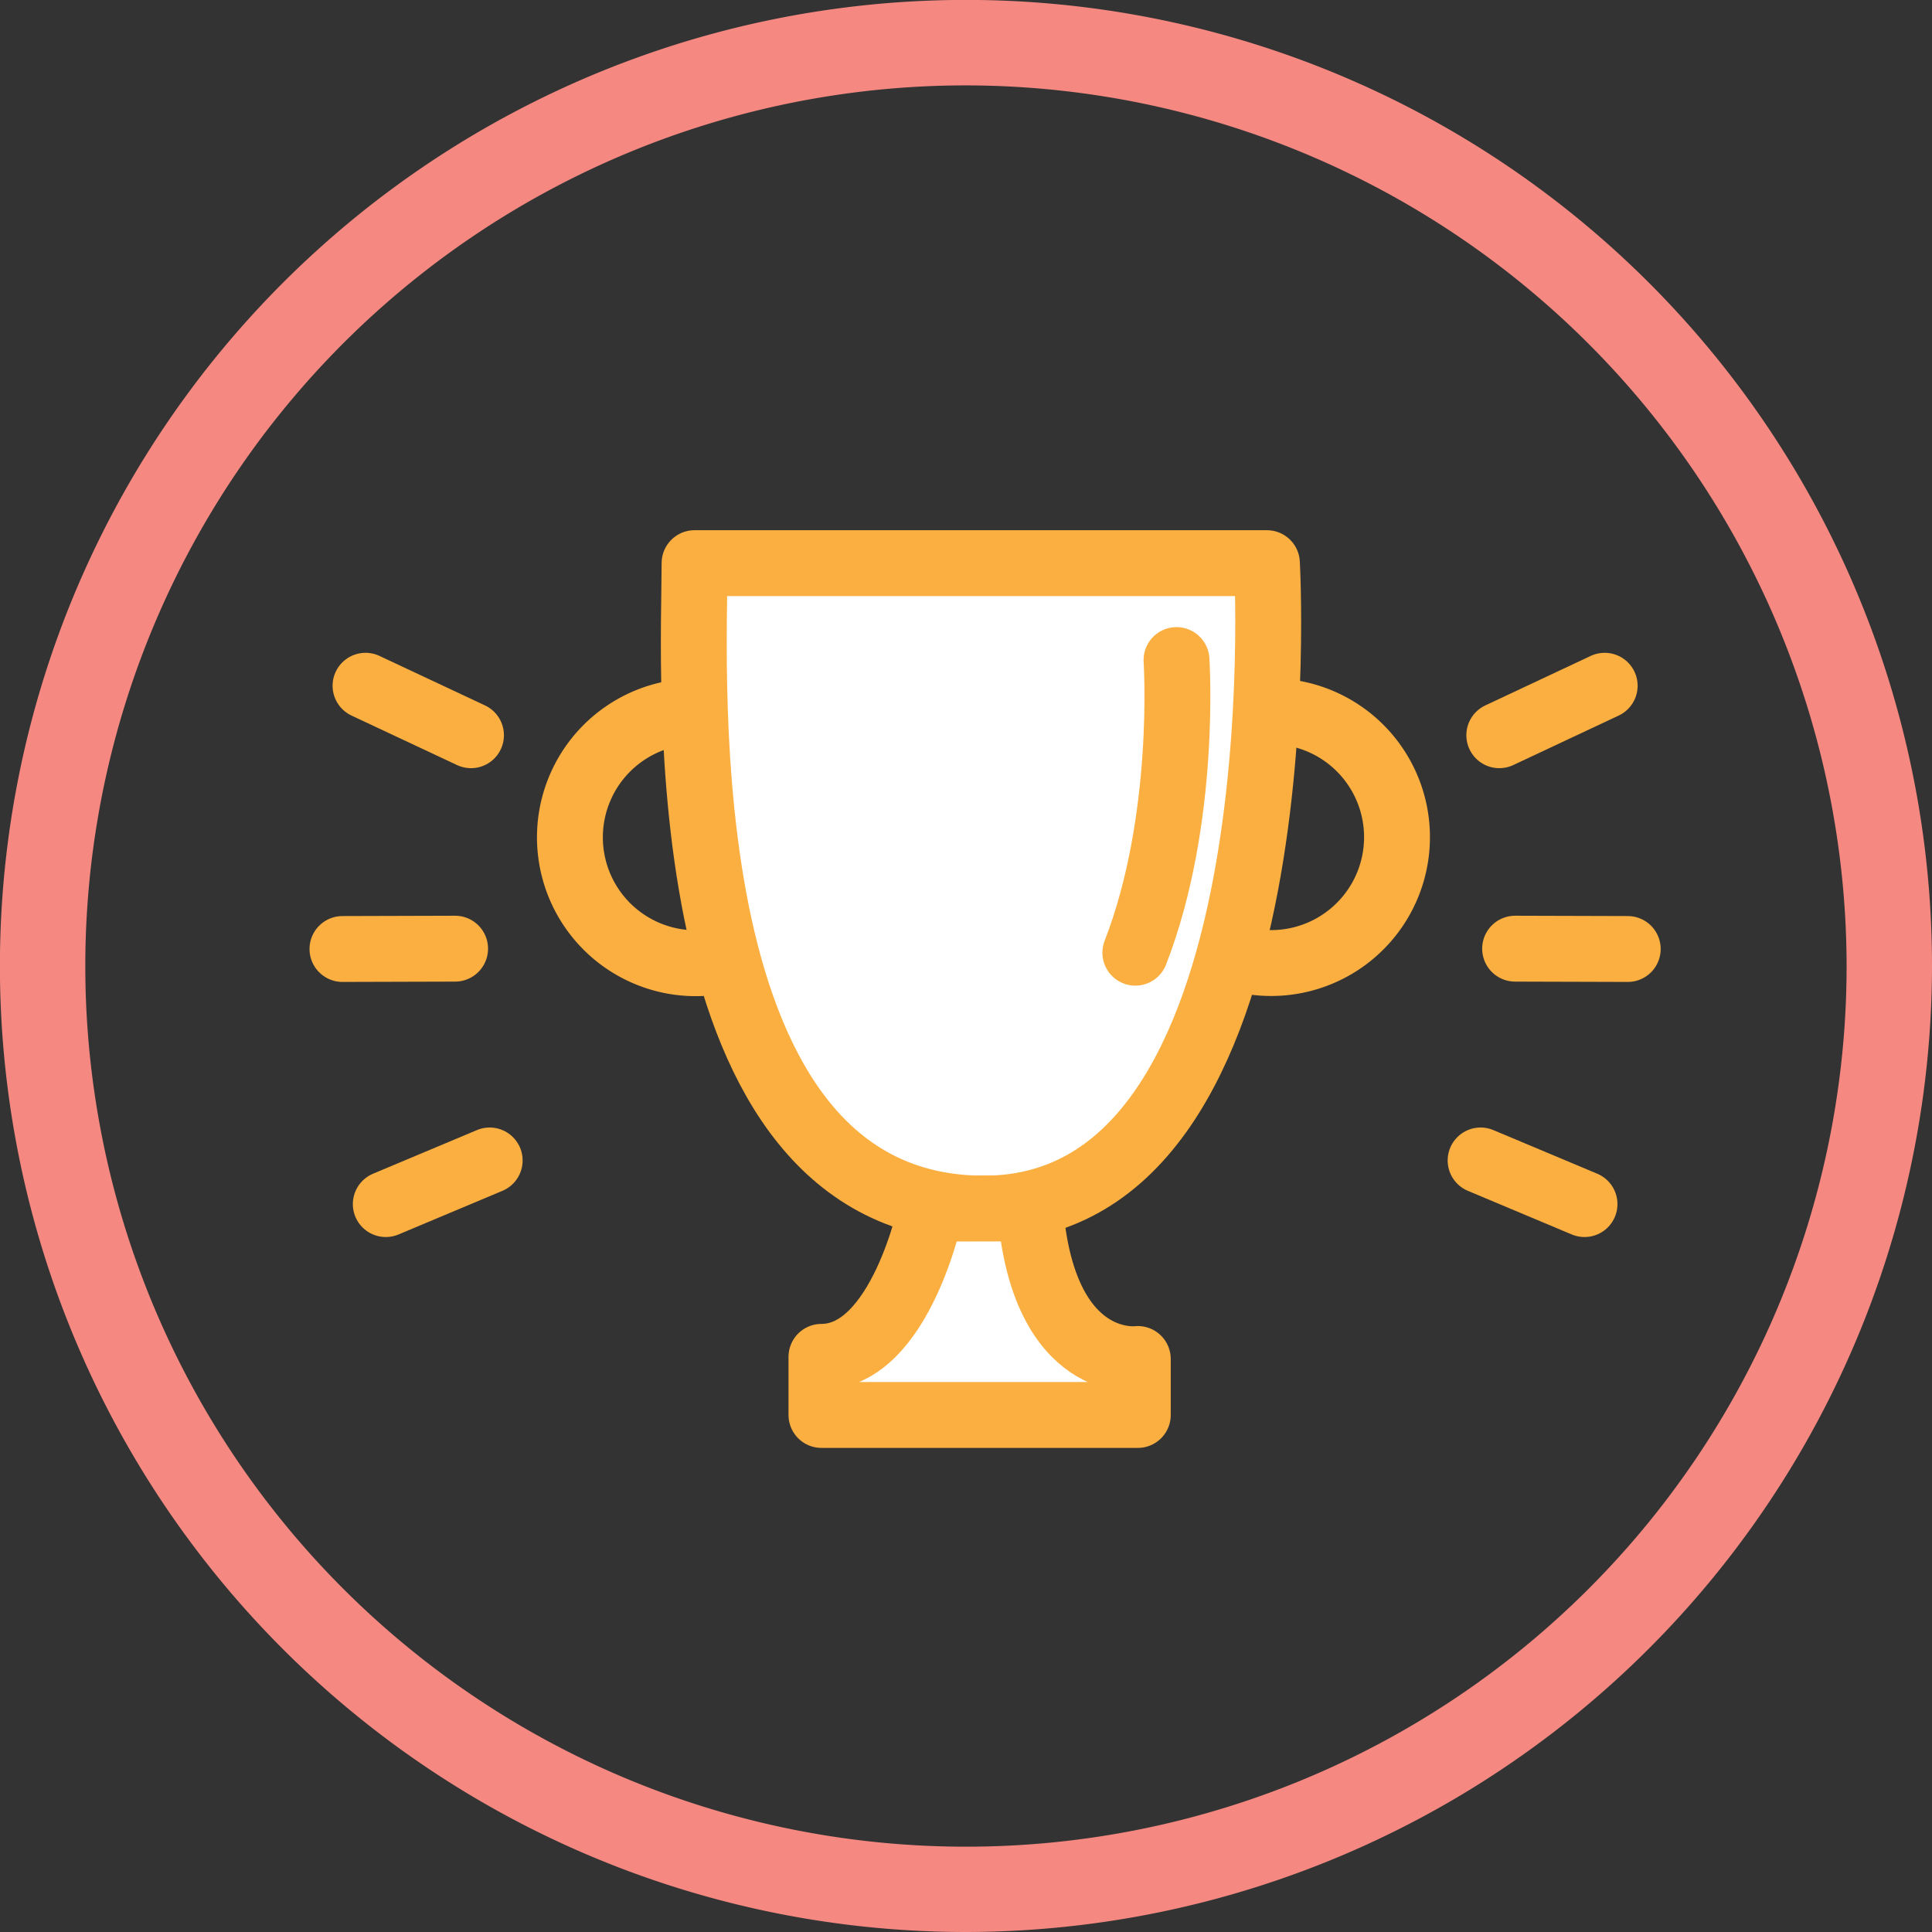 <svg xmlns="http://www.w3.org/2000/svg" viewBox="0 0 234.63 234.63"><rect x="0" y="0" width="234.63" height="234.63" fill="#333333" stroke="none"/><defs><style>.cls-1{fill:#f58981;}.cls-2{fill:#fff;}.cls-2,.cls-3{stroke:#faaf40;stroke-linecap:round;stroke-linejoin:round;stroke-width:8px;}.cls-3{fill:none;}</style></defs><title>Asset 61</title><g id="Layer_2" data-name="Layer 2"><g id="Explore_By" data-name="Explore By"><path class="cls-1" d="M117.32,234.63A117.32,117.32,0,1,1,234.63,117.32,117.45,117.45,0,0,1,117.32,234.63Zm0-224.26a106.95,106.95,0,1,0,106.94,107A107.07,107.07,0,0,0,117.32,10.37Z"/><path class="cls-2" d="M84.35,68.39h69.51s4.47,78.39-34.35,78.39S84.35,81.45,84.35,68.39Z"/><path class="cls-3" d="M155.87,86.45a15.29,15.29,0,1,1-3.61,30.36"/><path class="cls-3" d="M85.84,116.92a15.29,15.29,0,0,1-3.26-30.4"/><path class="cls-2" d="M113.09,146.78s-3.66,18-13.33,18v7.06h38.42v-6.8s-11.5,1.57-13.07-18.29Z"/><path class="cls-3" d="M142.88,80.16s1.3,19.33-5,35.54"/><line class="cls-3" x1="182.08" y1="89.29" x2="194.88" y2="83.28"/><line class="cls-3" x1="184" y1="115.21" x2="197.68" y2="115.25"/><line class="cls-3" x1="179.81" y1="140.93" x2="192.43" y2="146.23"/><line class="cls-3" x1="57.2" y1="89.29" x2="44.39" y2="83.28"/><line class="cls-3" x1="55.27" y1="115.21" x2="41.59" y2="115.25"/><line class="cls-3" x1="59.47" y1="140.93" x2="46.85" y2="146.23"/></g></g></svg>